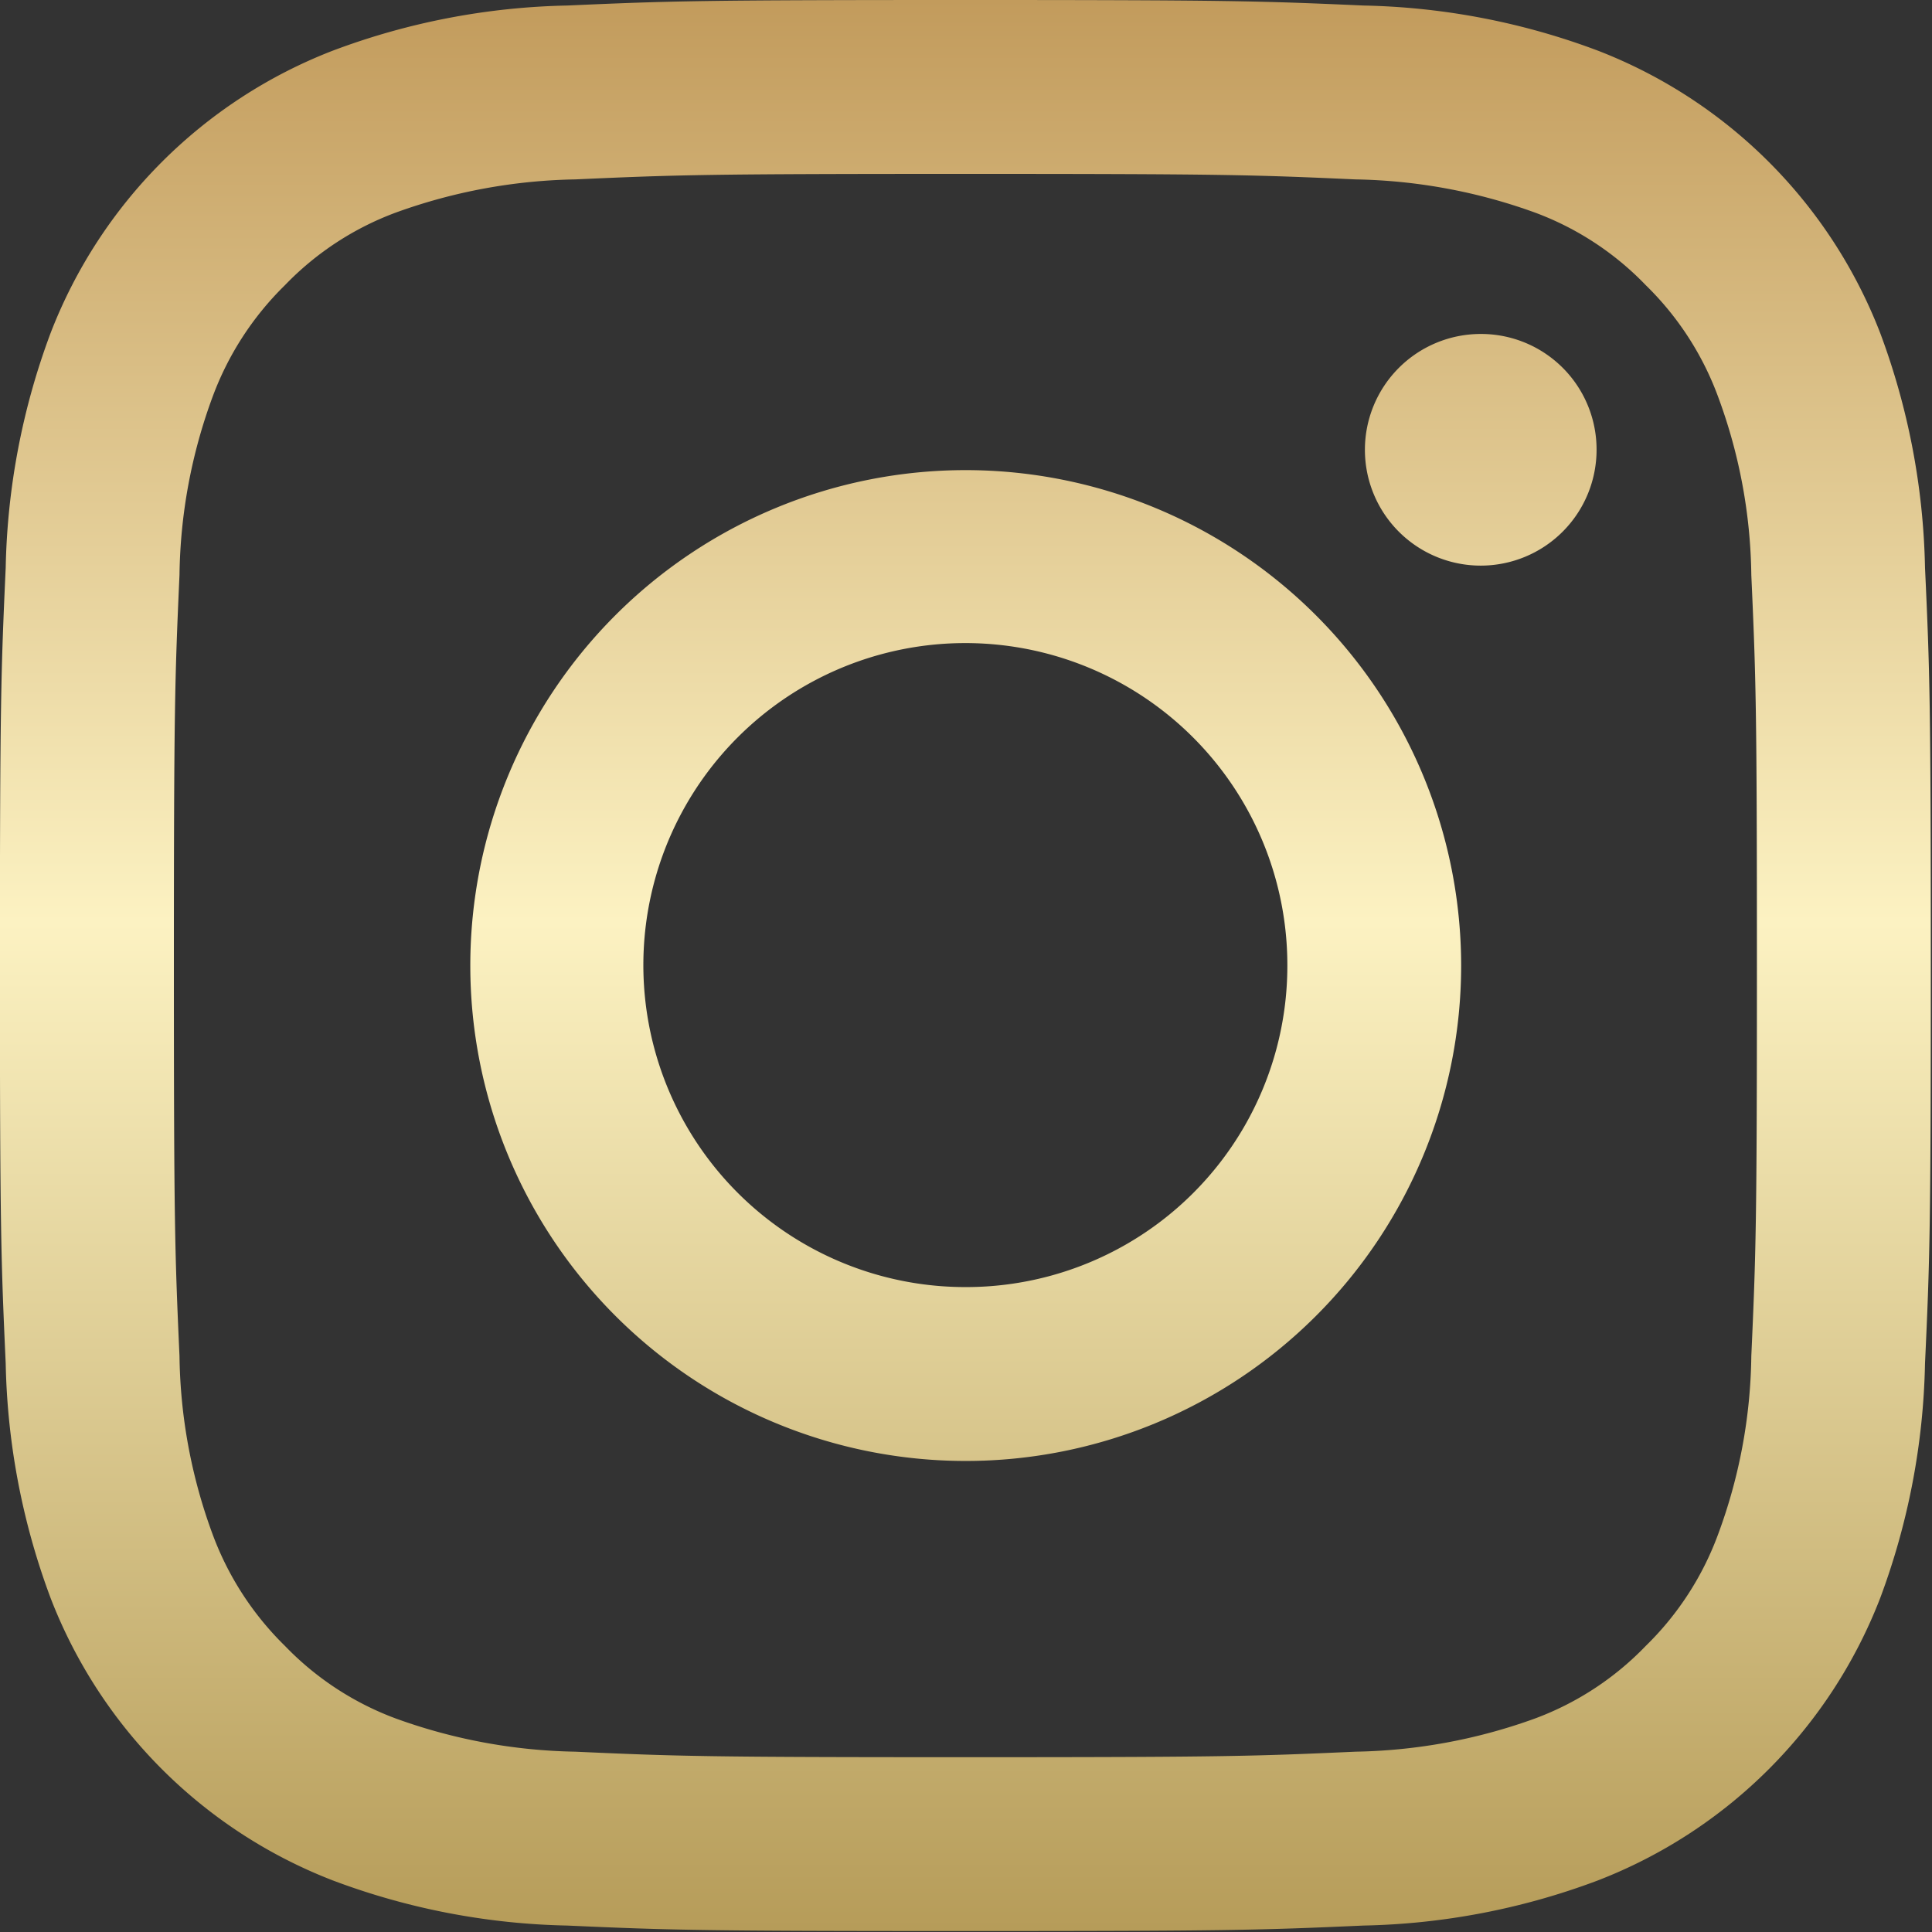 <svg xmlns="http://www.w3.org/2000/svg" width="21" height="21"><rect width="100%" height="100%" fill="#333333" stroke="none"/><defs><linearGradient id="a" x1="482.438" y1="2249.94" x2="482.438" y2="2228.94" gradientUnits="userSpaceOnUse"><stop offset="0" stop-color="#b69c59"/><stop offset=".522" stop-color="#fcf2c2"/><stop offset="1" stop-color="#c29b5c"/></linearGradient></defs><path d="M482.431 2230.83c2.8 0 3.134.01 4.241.06a6.011 6.011 0 011.949.36 3.227 3.227 0 011.206.79 3.271 3.271 0 01.785 1.21 5.758 5.758 0 01.362 1.94c.05 1.11.061 1.44.061 4.25s-.011 3.13-.061 4.24a5.758 5.758 0 01-.362 1.94 3.271 3.271 0 01-.785 1.21 3.227 3.227 0 01-1.206.79 6.011 6.011 0 01-1.949.36c-1.107.05-1.438.06-4.241.06s-3.134-.01-4.24-.06a6.011 6.011 0 01-1.949-.36 3.231 3.231 0 01-1.207-.79 3.3 3.3 0 01-.785-1.21 5.791 5.791 0 01-.361-1.94c-.05-1.11-.061-1.44-.061-4.24s.011-3.14.061-4.25a5.791 5.791 0 01.361-1.94 3.3 3.3 0 01.785-1.21 3.231 3.231 0 011.207-.79 6.011 6.011 0 011.949-.36c1.106-.05 1.438-.06 4.24-.06m0-1.89c-2.85 0-3.207.01-4.327.06a7.657 7.657 0 00-2.547.49 5.358 5.358 0 00-3.069 3.07 7.7 7.7 0 00-.488 2.55c-.051 1.12-.063 1.47-.063 4.33s.012 3.2.063 4.32a7.7 7.7 0 00.488 2.55 5.358 5.358 0 003.069 3.07 7.657 7.657 0 002.547.49c1.12.05 1.477.06 4.327.06s3.208-.01 4.327-.06a7.652 7.652 0 002.547-.49 5.364 5.364 0 003.07-3.07 7.705 7.705 0 00.487-2.55c.052-1.12.063-1.47.063-4.32s-.011-3.21-.063-4.33a7.705 7.705 0 00-.487-2.55 5.364 5.364 0 00-3.07-3.07 7.652 7.652 0 00-2.547-.49c-1.119-.05-1.477-.06-4.327-.06m0 5.11a5.385 5.385 0 105.389 5.39 5.388 5.388 0 00-5.389-5.39m0 8.88a3.5 3.5 0 113.5-3.49 3.492 3.492 0 01-3.5 3.49m6.861-9.1a1.259 1.259 0 11-1.259-1.26 1.256 1.256 0 011.259 1.26" transform="translate(-471.938 -2228.94)" fill-rule="evenodd" fill="url(#a)"/></svg>